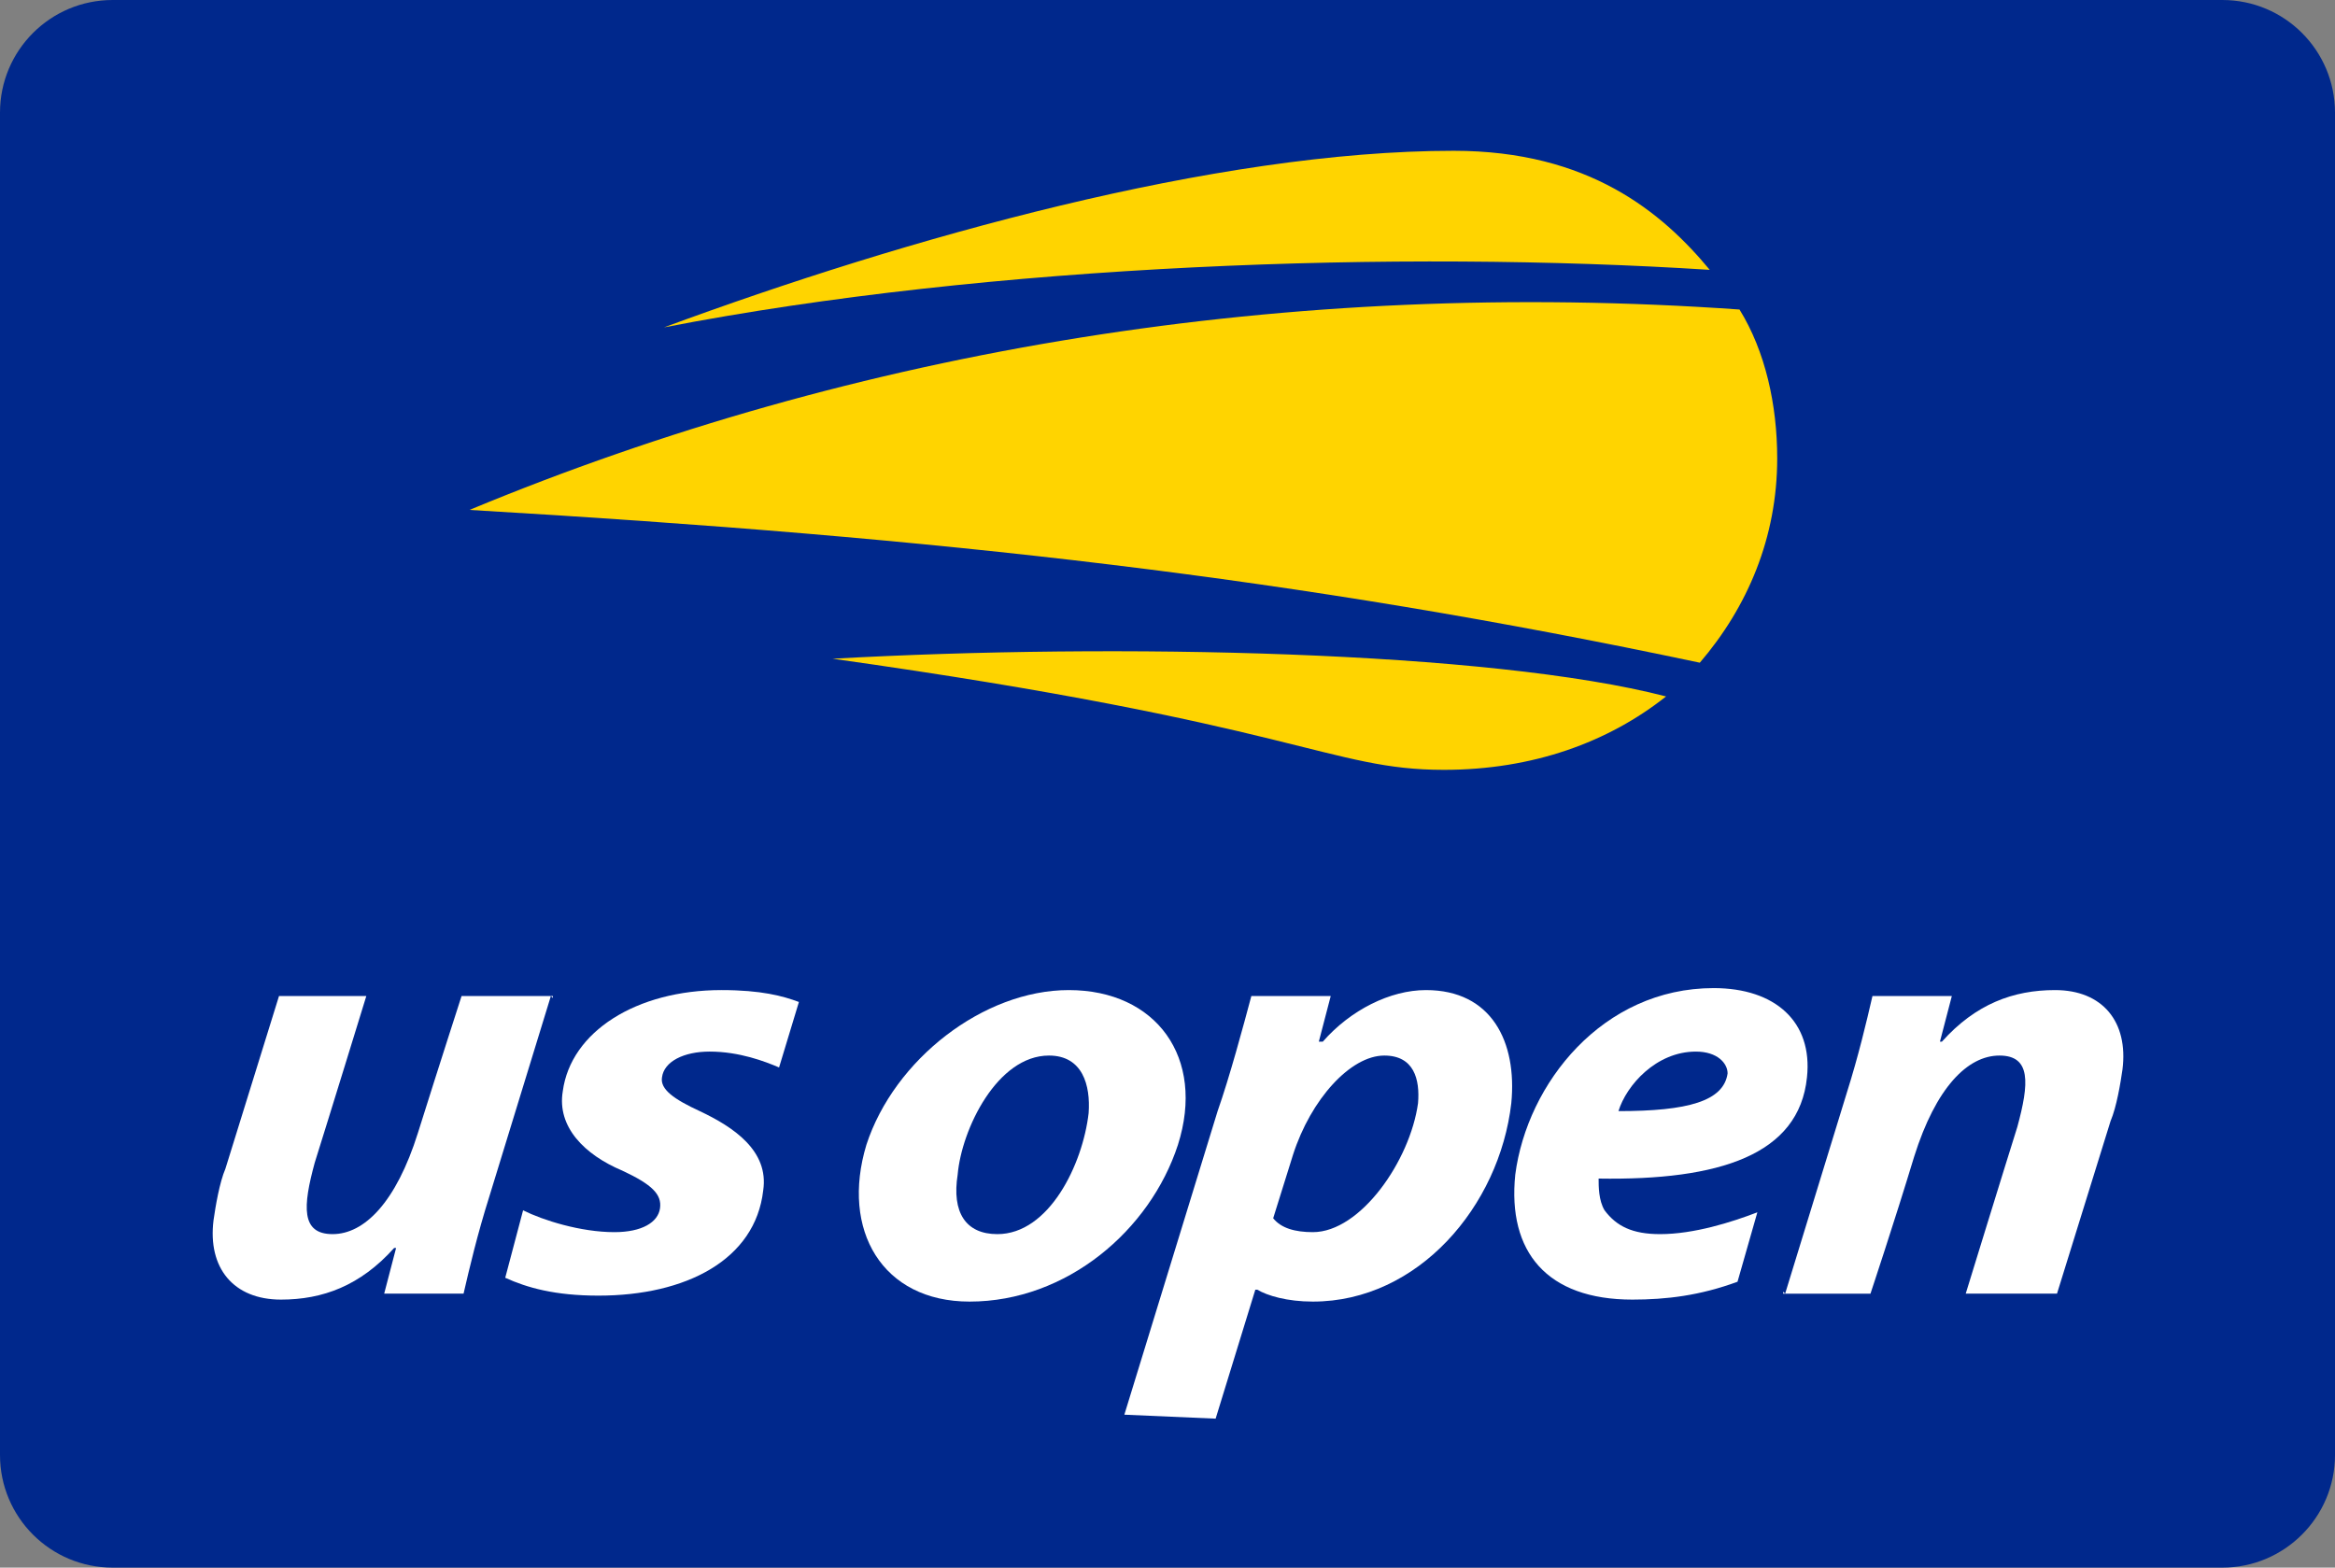 <?xml version="1.0" encoding="utf-8"?>
<!-- Generator: Adobe Illustrator 26.0.3, SVG Export Plug-In . SVG Version: 6.00 Build 0)  -->
<svg version="1.1" id="svg2" sodipodi:docname="A.svg" xmlns:cc="http://creativecommons.org/ns#"
    xmlns:dc="http://purl.org/dc/elements/1.1/" xmlns:inkscape="http://www.inkscape.org/namespaces/inkscape"
    xmlns:rdf="http://www.w3.org/1999/02/22-rdf-syntax-ns#"
    xmlns:sodipodi="http://sodipodi.sourceforge.net/DTD/sodipodi-0.dtd" xmlns:svg="http://www.w3.org/2000/svg"
    xmlns="http://www.w3.org/2000/svg" xmlns:xlink="http://www.w3.org/1999/xlink" x="0px" y="0px"
    viewBox="0 0 963.6 647" style="enable-background:new 0 0 963.6 647;" xml:space="preserve">
    <rect x="0" y="0" width="963.6" height="647" fill="#808080" stroke="none"/>
    <style type="text/css">
        .us-open-0 {
            fill: #00288C;
        }

        .us-open-1 {
            fill: #FFD400;
        }

        .us-open-2 {
            fill: #FFFFFF;
        }
    </style>
    <sodipodi:namedview bordercolor="#666666" borderopacity="1.0" fit-margin-bottom="0" fit-margin-left="0"
        fit-margin-right="0" fit-margin-top="0" id="base" inkscape:current-layer="layer1" inkscape:cx="502.82683"
        inkscape:cy="458.67625" inkscape:document-units="px" inkscape:pageopacity="0.0" inkscape:pageshadow="2"
        inkscape:window-height="857" inkscape:window-maximized="0" inkscape:window-width="904" inkscape:window-x="1008"
        inkscape:window-y="14" inkscape:zoom="0.90234375" pagecolor="#ffffff" showgrid="false">
    </sodipodi:namedview>
    <path class="us-open-0" d="M917.1,647H46.5C20.8,647,0,626.2,0,600.5v-554C0,20.8,20.8,0,46.5,0h870.6c25.7,0,46.5,20.8,46.5,46.5v554
	C963.6,626.2,942.7,647,917.1,647z" />
    <g id="layer1" transform="translate(-97.143,-413.773)" inkscape:groupmode="layer" inkscape:label="Layer 1">
        <g id="g5" transform="matrix(8.189,0,0,8.189,96.001,413.773)">
            <g id="g7">
                <path id="path9" inkscape:connector-curvature="0" class="us-open-1" d="M42.1,33.2c23.5,3.3,25,5.6,30.8,5.6c4.5,0,8.3-1.4,11.2-3.7
				C75.2,32.8,56.4,32.4,42.1,33.2L42.1,33.2z" />
            </g>
            <path id="path11" inkscape:connector-curvature="0" class="us-open-1" d="M87.8,15.6c-22.7-1.6-44.5,2-64,10.1c23.9,1.4,41.7,3.4,62,7.7
			c2.4-2.8,3.9-6.3,3.9-10.3C89.7,20.4,89.1,17.7,87.8,15.6L87.8,15.6z" />
            <path id="path13" inkscape:connector-curvature="0" class="us-open-1" d="M73.4,7.6c-12,0-27.6,4.4-39.8,8.9c16.5-3.2,37.1-3.9,52.7-2.9
			C83.9,10.7,80.2,7.6,73.4,7.6z" />
        </g>
        <g id="g17" transform="matrix(8.189,0,0,8.189,96.001,413.773)">
            <g id="g19">
                <path id="path21" inkscape:connector-curvature="0" class="us-open-2" d="M26.5,61c1,0.5,2.9,1.1,4.6,1.1c1.4,0,2.2-0.5,2.3-1.2
				c0.1-0.7-0.4-1.2-1.9-1.9c-1.9-0.8-3.3-2.2-3-4c0.4-3,3.7-5.1,8-5.1c2,0,3.1,0.3,3.9,0.6l-1,3.3c-0.7-0.3-2-0.8-3.5-0.8
				c-1.3,0-2.3,0.5-2.4,1.3c-0.1,0.6,0.6,1.1,1.9,1.7c1.7,0.8,3.5,2,3.2,4c-0.4,3.5-3.9,5.3-8.3,5.3c-2.2,0-3.6-0.4-4.7-0.9L26.5,61
				z" />
            </g>
            <g id="g23">
                <path id="path25" inkscape:connector-curvature="0" class="us-open-2" d="M54,49.9c-4.3,0-8.8,3.5-10.2,7.8c-1.3,4.3,0.8,7.9,5.2,7.9
				c4.9,0,9.1-3.6,10.5-7.9C60.9,53.3,58.4,49.9,54,49.9L54,49.9z M55,56.1c-0.3,2.6-2,6.1-4.6,6.1c-1.6,0-2.3-1.1-2-3
				c0.2-2.3,2-6,4.6-6C54.7,53.2,55.1,54.7,55,56.1L55,56.1z" />
            </g>
            <g id="g27">
                <path id="path29" inkscape:connector-curvature="0" sodipodi:nodetypes="ccccccscsccccccscscc"
                    class="us-open-2" d="M56.8,71.3
				L61.5,56c0.6-1.7,1.3-4.3,1.7-5.8h4l-0.6,2.3h0.2c1.4-1.6,3.4-2.6,5.2-2.6c3.3,0,4.6,2.6,4.3,5.7c-0.6,5.2-4.7,10-10,10
				c-1.3,0-2.3-0.3-2.8-0.6h-0.1l-2,6.5L56.8,71.3L56.8,71.3z M64.3,61.4c0.4,0.5,1.1,0.7,2,0.7c2.4,0,4.9-3.6,5.3-6.5
				c0.1-1.2-0.2-2.4-1.7-2.4c-1.7,0-3.7,2.2-4.6,5L64.3,61.4z" />
            </g>
            <g id="g31">
                <path id="path33" inkscape:connector-curvature="0" class="us-open-2"
                    d="M87.7,64.6c-1.9,0.7-3.6,0.9-5.3,0.9c-4.3,0-6.3-2.4-5.9-6.3
				c0.6-4.6,4.4-9.4,10-9.4c3.1,0,5,1.7,4.7,4.5c-0.4,3.9-4.4,5.2-10.5,5.1c0,0.4,0,1.1,0.3,1.6c0.6,0.8,1.4,1.2,2.8,1.2
				c1.7,0,3.6-0.6,4.9-1.1L87.7,64.6L87.7,64.6z M85.6,53c-2,0-3.5,1.7-3.9,3c3.5,0,5.3-0.5,5.5-1.9C87.2,53.6,86.7,53,85.6,53z" />
            </g>
            <g id="g35">
                <path id="path37" inkscape:connector-curvature="0" class="us-open-2" d="M90.1,65.2l3.1-10.1c0.6-1.9,1-3.6,1.3-4.9h4l-0.6,2.3H98
				c1.7-1.9,3.6-2.6,5.7-2.6c2.4,0,3.7,1.6,3.4,4c-0.1,0.7-0.3,1.9-0.6,2.6l-2.7,8.7h-4.6c0,0,2-6.5,2.6-8.4
				c0.6-2.2,0.7-3.6-0.9-3.6c-1.6,0-3.2,1.6-4.3,5.1c-1,3.3-2.2,6.9-2.2,6.9h-4.4v-0.1L90.1,65.2z" />
            </g>
            <g id="g39">
                <path id="path41" inkscape:connector-curvature="0" class="us-open-2" d="M27.9,50.2l-3.1,10.1c-0.6,1.9-1,3.6-1.3,4.9h-4l0.6-2.3H20
				c-1.7,1.9-3.6,2.6-5.7,2.6c-2.4,0-3.7-1.6-3.4-4c0.1-0.7,0.3-1.9,0.6-2.6l2.7-8.7h4.4c0,0-2,6.5-2.6,8.4
				c-0.6,2.2-0.7,3.6,0.9,3.6c1.6,0,3.2-1.6,4.3-5.1c1.1-3.5,2.2-6.9,2.2-6.9H28v0.1L27.9,50.2z" />
            </g>
        </g>
    </g>
</svg>